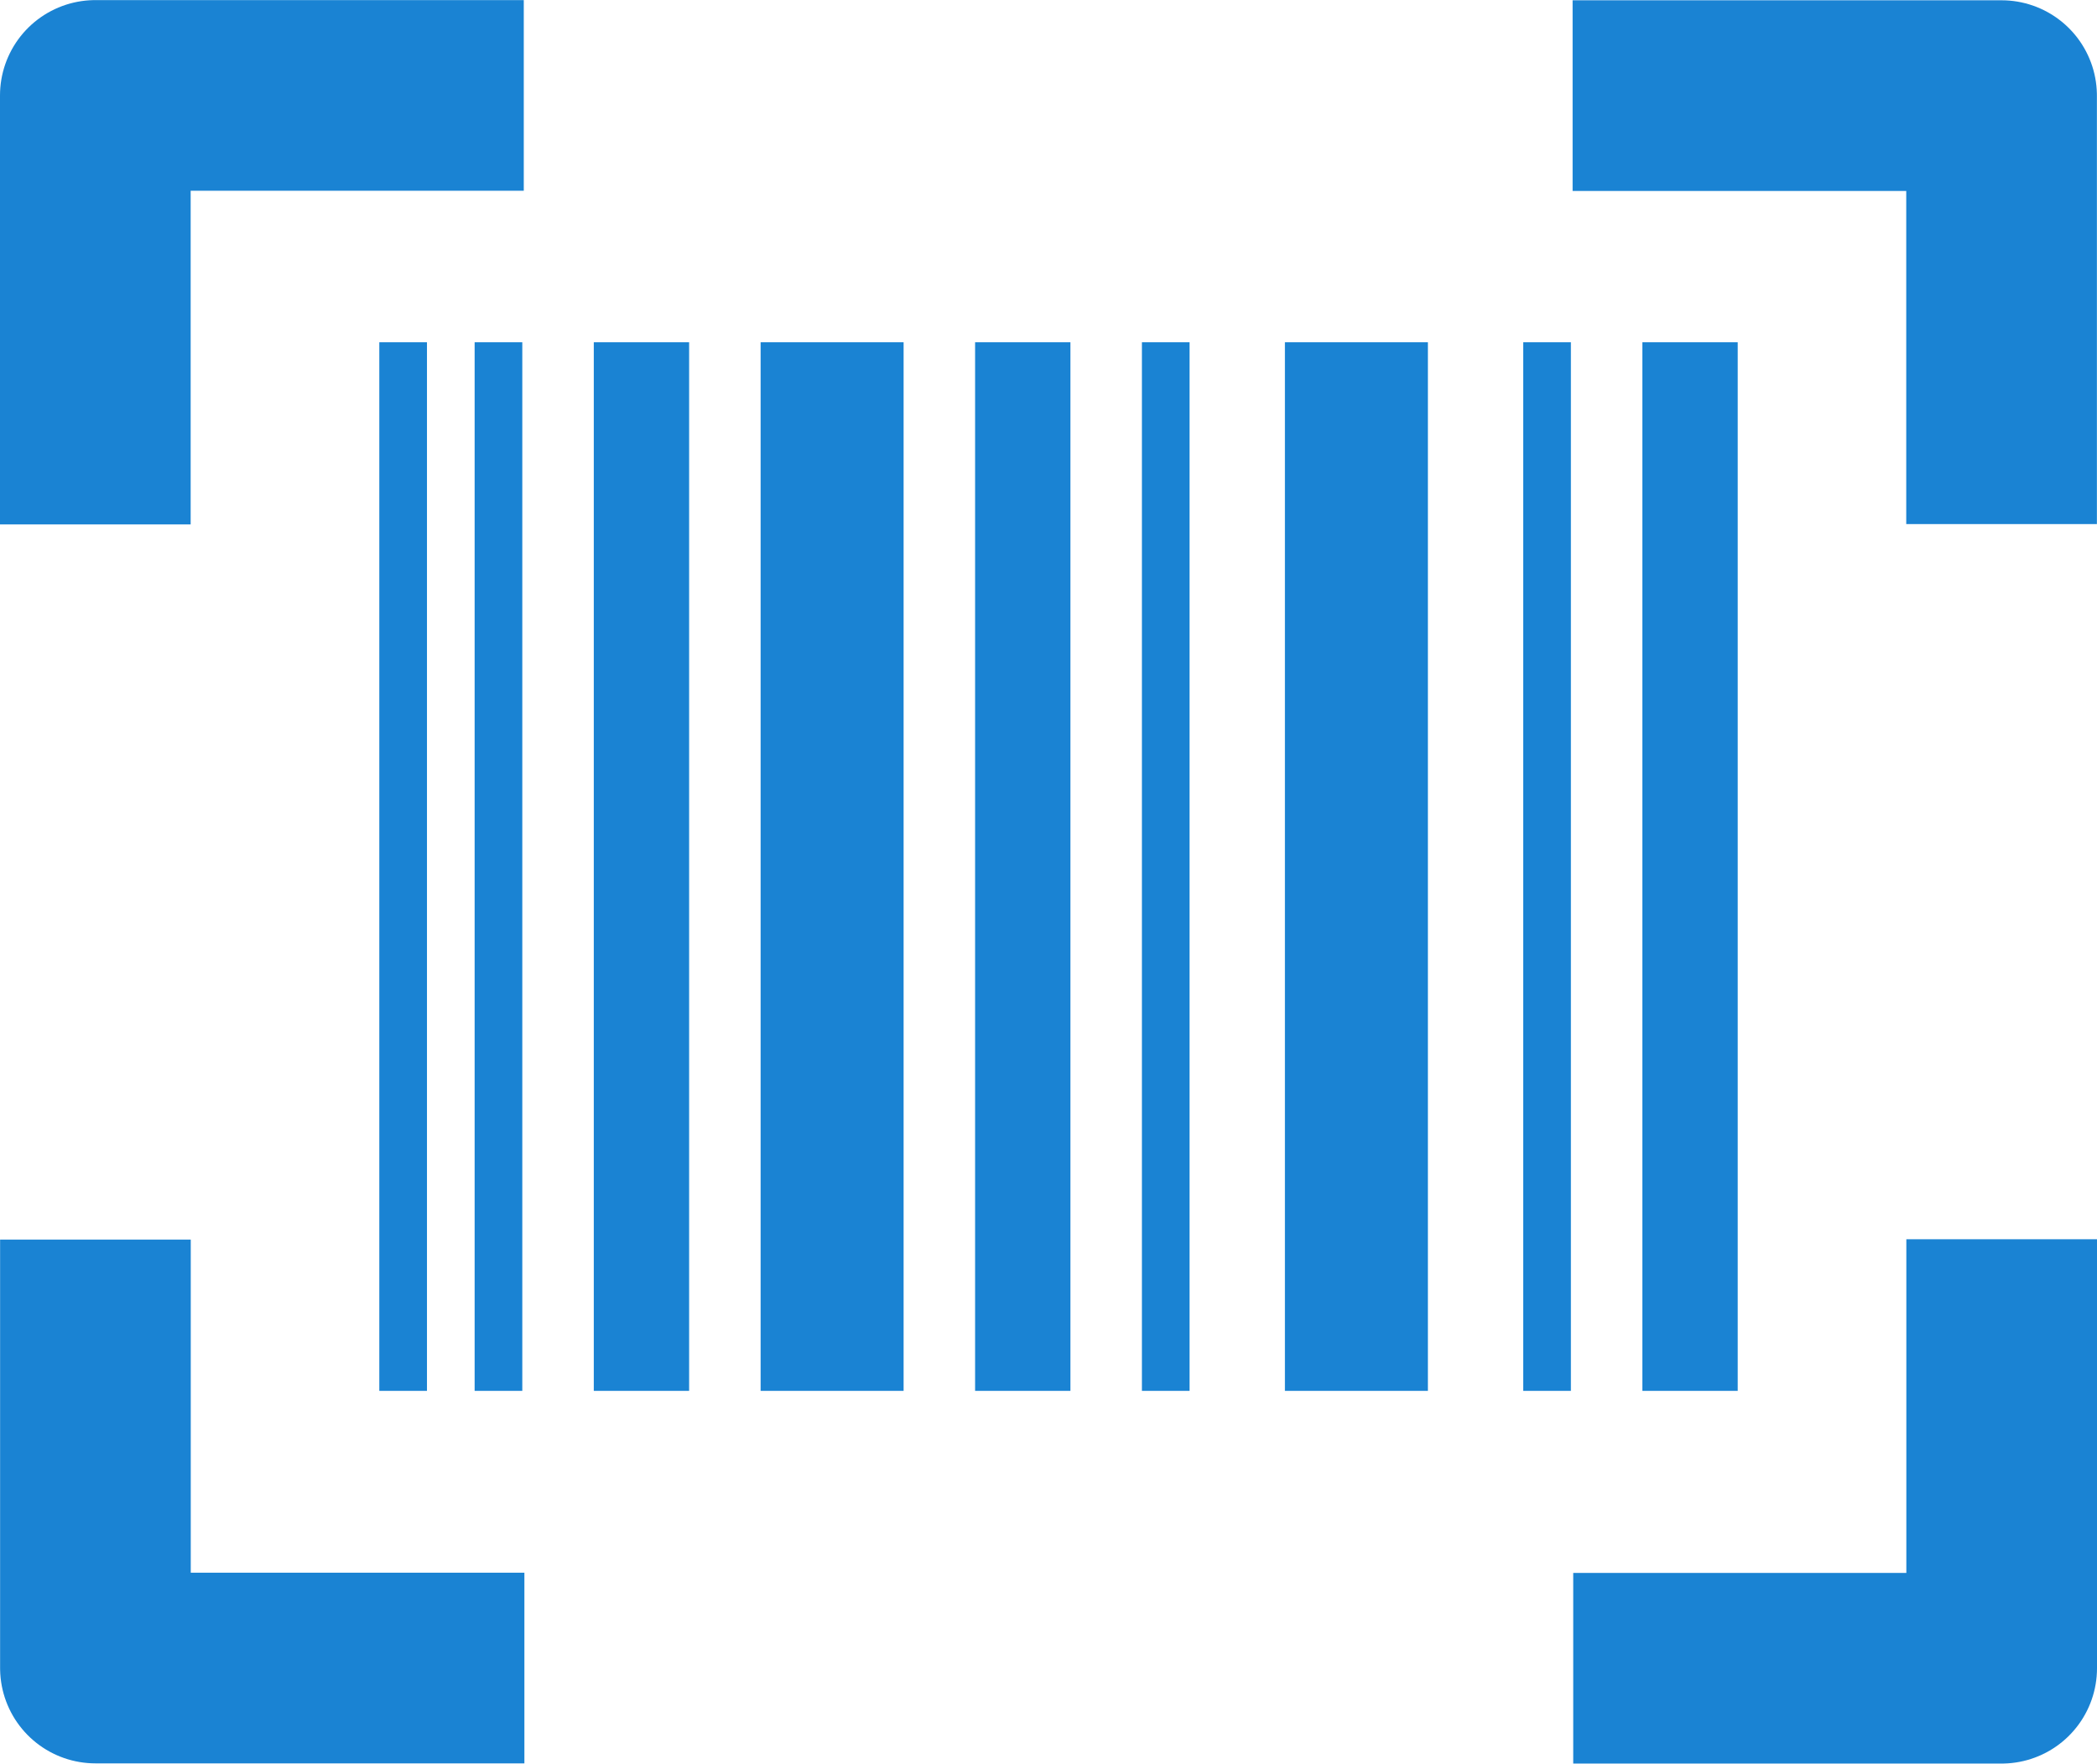 <svg xmlns="http://www.w3.org/2000/svg" width="43.996" height="37.002" viewBox="0 0 43.996 37.002"><g transform="translate(-553.042 -216.319)"><path d="M-3331.958,227.321v-9h8.989" transform="translate(3887)" fill="none" stroke="#1a83d3" stroke-linejoin="round" stroke-width="4"/><path d="M-3331.958,227.321v-9h8.989" transform="translate(-2736.92 469.64) rotate(180)" fill="none" stroke="#1a83d3" stroke-linejoin="round" stroke-width="4"/><path d="M-3331.958,227.321v-9h8.989" transform="translate(813.357 3550.283) rotate(90)" fill="none" stroke="#1a83d3" stroke-linejoin="round" stroke-width="4"/><path d="M-3331.958,227.321v-9h8.989" transform="translate(336.723 -3080.643) rotate(-90)" fill="none" stroke="#1a83d3" stroke-linejoin="round" stroke-width="4"/><line y2="22" transform="translate(561.5 223.5)" fill="none" stroke="#1a83d3" stroke-width="1"/><line y2="22" transform="translate(563.5 223.5)" fill="none" stroke="#1a83d3" stroke-width="1"/><line y2="22" transform="translate(577.5 223.5)" fill="none" stroke="#1a83d3" stroke-width="1"/><line y2="22" transform="translate(585.5 223.5)" fill="none" stroke="#1a83d3" stroke-width="1"/><line y2="22" transform="translate(566.5 223.5)" fill="none" stroke="#1a83d3" stroke-width="2"/><line y2="22" transform="translate(588.5 223.5)" fill="none" stroke="#1a83d3" stroke-width="2"/><line y2="22" transform="translate(574.5 223.5)" fill="none" stroke="#1a83d3" stroke-width="2"/><line y2="22" transform="translate(570.5 223.5)" fill="none" stroke="#1a83d3" stroke-width="3"/><line y2="22" transform="translate(581.5 223.5)" fill="none" stroke="#1a83d3" stroke-width="3"/></g></svg>